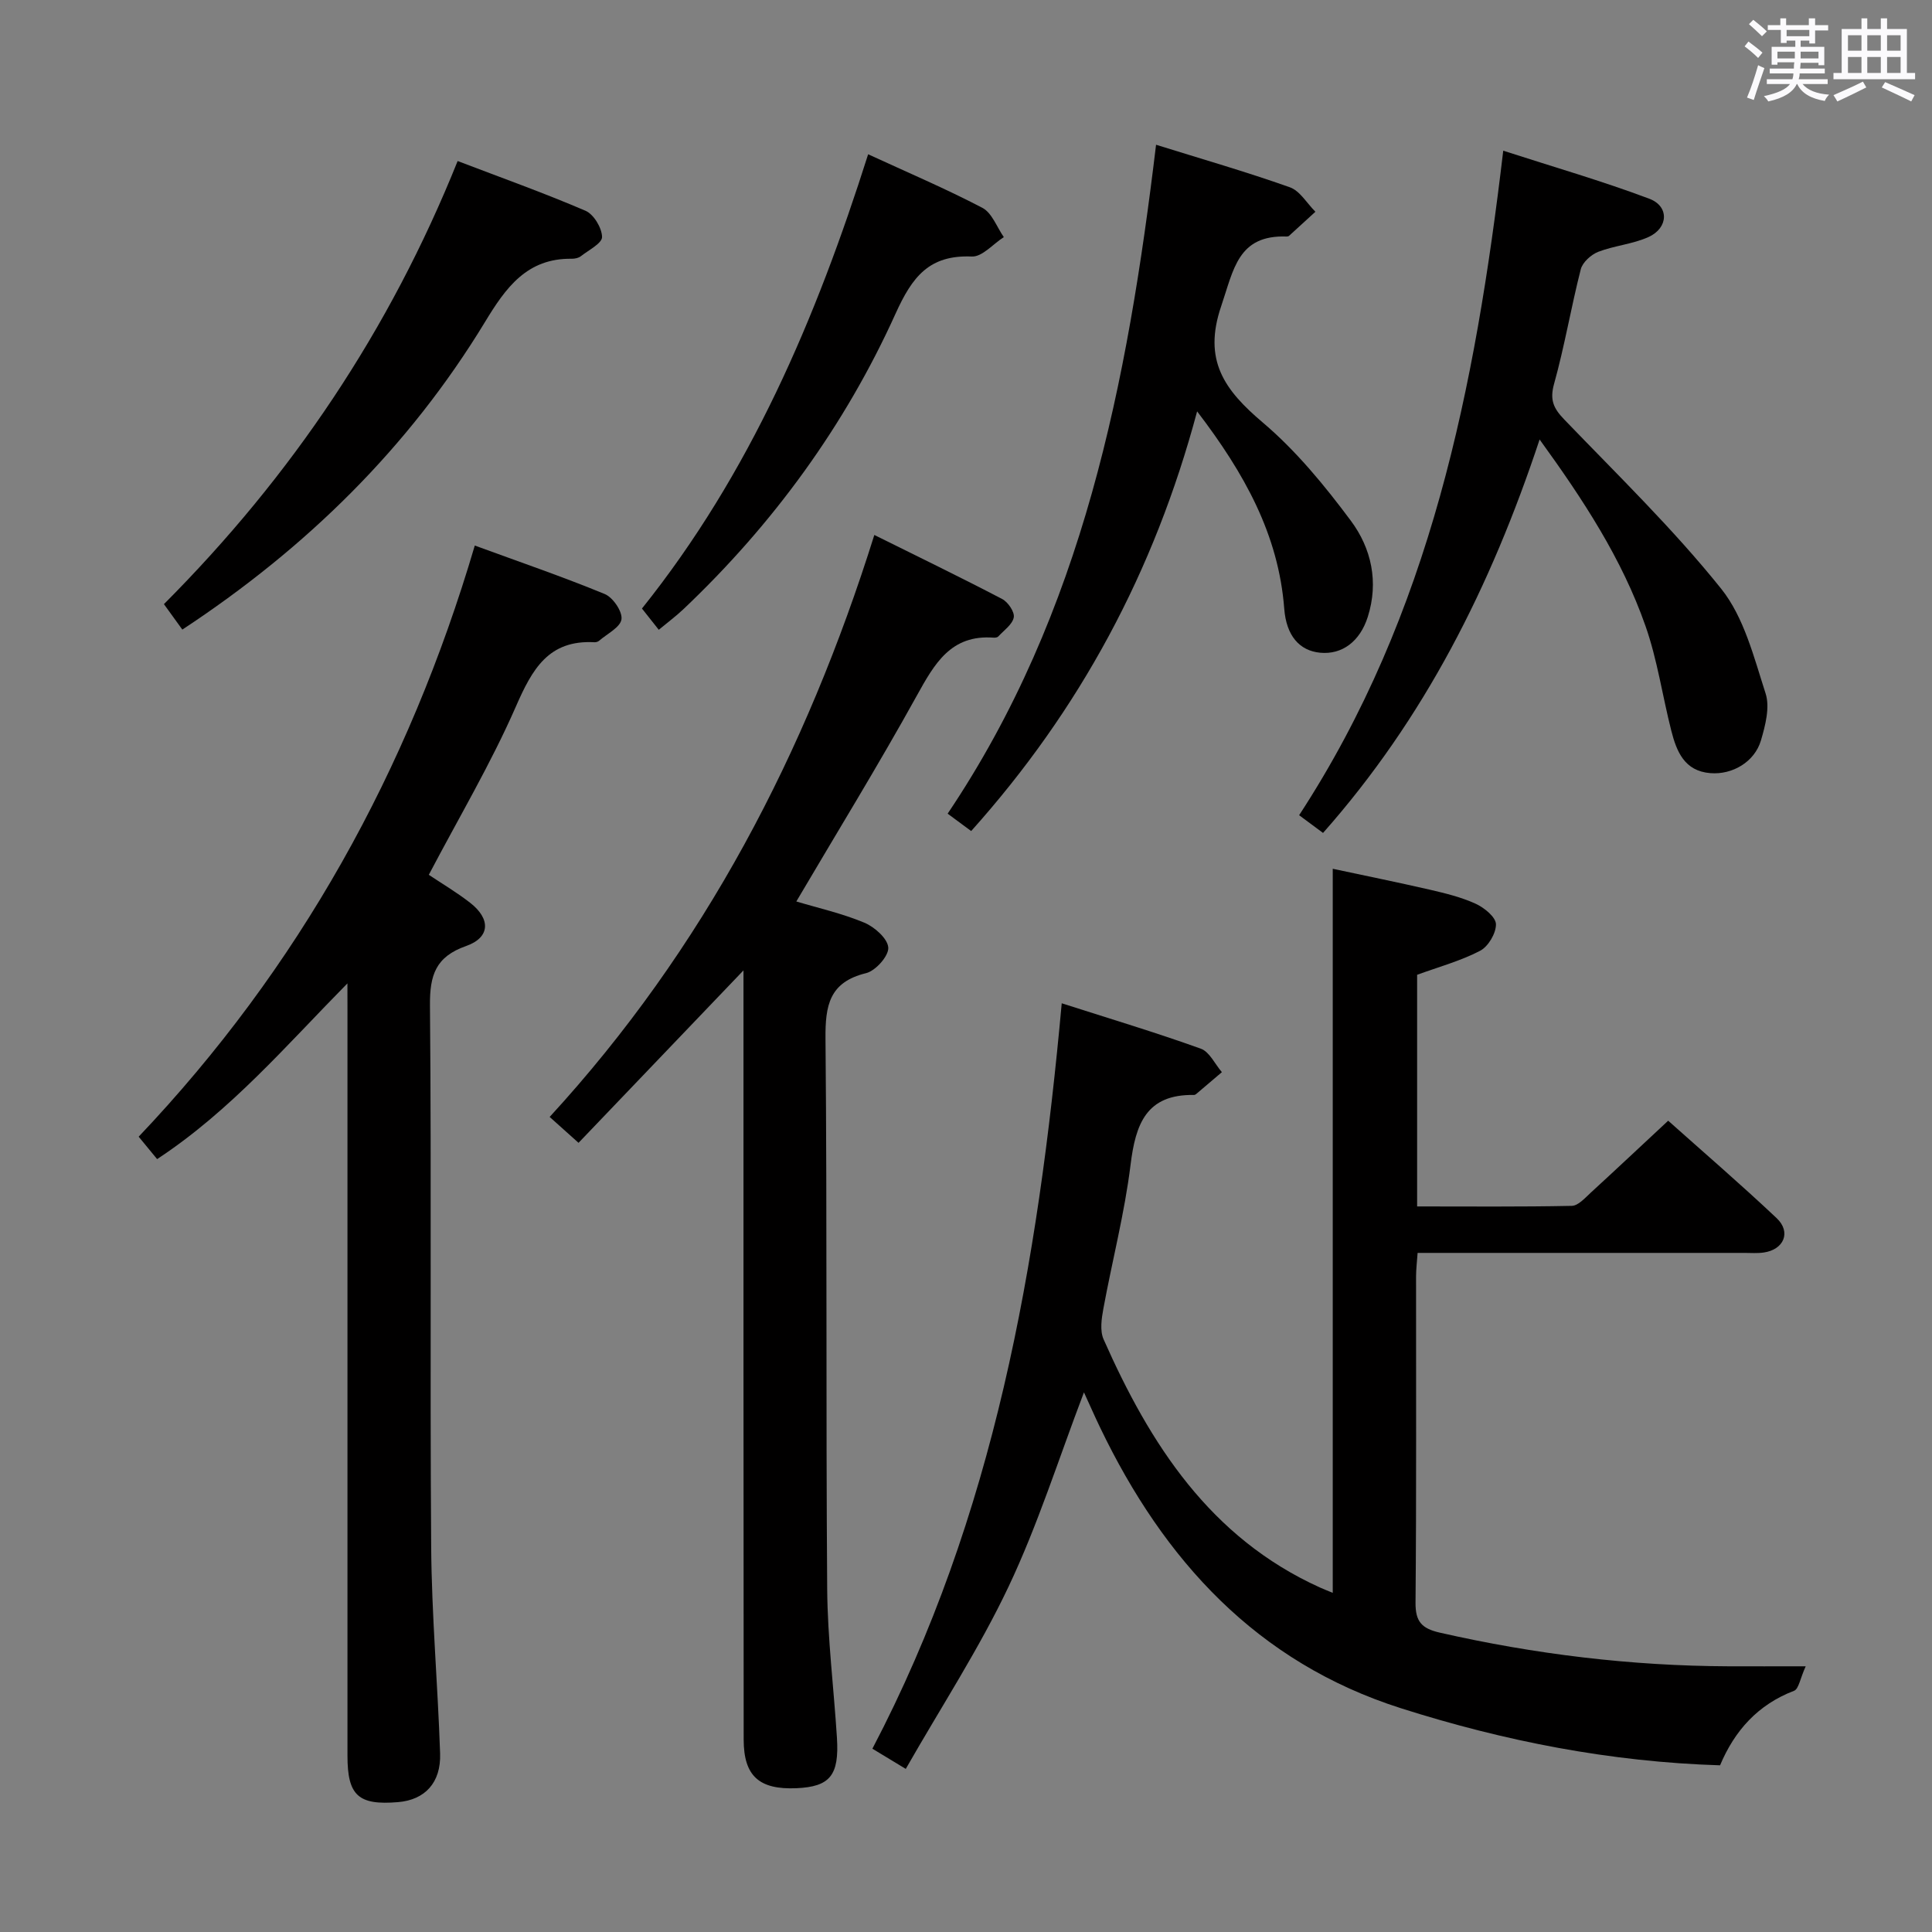 <svg enable-background="new 0 0 400 400" viewBox="0 0 400 400" xmlns="http://www.w3.org/2000/svg"><rect x="0" y="0" width="400" height="400" fill="#808080" stroke="none"/><path d="m361.2 9.6.8-1c.9.7 1.9 1.4 2.9 2.3l-.9 1.1c-1-1-2-1.8-2.8-2.4zm.5 10.6c.9-2.1 1.6-4.3 2.3-6.7.4.2.8.4 1.3.6-.7 2.1-1.5 4.3-2.2 6.6zm.4-15.2.9-.9c1 .8 2 1.6 2.8 2.4l-1 1c-.9-.9-1.8-1.7-2.7-2.5zm12.5-1.2h1.2v1.4h2.7v1.1h-2.7v2.7h-1.2v-.6h-1.8v1.3h4.9v3.8h-1.2v-.5h-3.7c0 .4-.1.9-.1 1.2h5.1v1h-5.2c0 .5-.1.9-.2 1.2h6v1h-5.2c1.1 1.3 2.9 2 5.5 2.2-.4.4-.7.8-.9 1.3-2.9-.5-4.8-1.6-5.7-3.5h-.1c-.8 1.7-2.7 2.9-5.9 3.6-.2-.4-.6-.8-.9-1.1 2.8-.6 4.6-1.4 5.4-2.5h-4.8v-1h5.3c.1-.3.2-.7.2-1.2h-4.9v-1h5c0-.4 0-.8.1-1.3h-3.5v.5h-1.2v-3.7h4.9v-1.3h-1.8v.5h-1.2v-2.7h-2.7v-1h2.6v-1.4h1.2v1.4h4.7v-1.4zm-6.6 8.3h3.6c0-.4 0-.9 0-1.4h-3.6zm1.9-4.6h4.7v-1.3h-4.7zm6.6 3.2h-3.7v1.4h3.7z" fill="#fbfafc"/><path d="m385.3 3.8h1.3v2.2h2.8v-2.2h1.3v2.2h4.1v9.1h1.7v1.3h-16.9v-1.3h1.7v-9.1h4.1v-2.2zm.4 13.1.7 1.2c-1.8.9-3.8 1.9-6 2.9-.2-.4-.5-.8-.8-1.3 2.3-1 4.3-1.9 6.1-2.8zm-3.1-6.4h2.8v-3.2h-2.8zm0 4.6h2.8v-3.3h-2.8zm4-4.6h2.8v-3.2h-2.8zm0 4.6h2.8v-3.3h-2.8zm3.7 1.9c2.1.9 4.1 1.8 6.1 2.7l-.7 1.3c-2.2-1.1-4.2-2-6.1-2.9zm3.2-9.7h-2.8v3.2h2.8v-3.1zm-2.8 7.8h2.8v-3.3h-2.8z" fill="#fbfafc"/><g fill="#010000"><path d="m219.82 207.72c10.05 3.22 19.52 6.06 28.8 9.4 1.8.65 2.92 3.19 4.36 4.86-1.77 1.51-3.54 3.02-5.32 4.52-.12.1-.3.2-.45.2-9.9-.17-12.1 6.04-13.14 14.45-1.23 10.01-3.8 19.85-5.63 29.8-.38 2.06-.74 4.55.04 6.33 9.62 21.73 22.05 41.1 44.81 51.4.75.34 1.53.64 2.64 1.1 0-49.91 0-99.57 0-149.91 6.39 1.37 13.27 2.76 20.1 4.33 3.23.75 6.52 1.55 9.51 2.92 1.76.81 4.15 2.75 4.18 4.22.04 1.87-1.59 4.63-3.28 5.51-4.05 2.11-8.56 3.33-13.04 4.97v47.96c10.82 0 21.43.1 32.02-.12 1.33-.03 2.74-1.63 3.92-2.72 5.27-4.83 10.47-9.73 16.04-14.91 7.15 6.39 14.97 13.11 22.46 20.18 3.05 2.88 1.5 6.51-2.68 7.11-1.31.19-2.66.08-3.99.08-20.5 0-41 0-61.5 0-1.96 0-3.93 0-6.17 0-.14 2-.32 3.44-.32 4.89-.02 22.5.09 45-.11 67.49-.04 3.97 1.28 5.38 5.02 6.24 19.69 4.48 39.6 6.89 59.79 6.97 4.8.02 9.6 0 15.97 0-1.16 2.55-1.44 4.7-2.41 5.07-7.51 2.87-12.32 8.28-15.32 15.43-22.71-.7-44.64-5-66.05-11.81-29.86-9.5-49.09-30.63-62.29-58.1-1.12-2.32-2.15-4.68-3.36-7.31-5.24 13.75-9.53 27.39-15.59 40.19-6.08 12.85-13.93 24.86-21.3 37.77-3-1.81-4.77-2.88-6.91-4.18 25.23-48.14 34.28-100.26 39.2-154.33z"/><path d="m71.93 203.6c-12.67 12.85-24.2 26.39-39.4 36.38-1.16-1.4-2.29-2.79-3.82-4.64 33.09-34.87 55.84-75.74 69.59-122.39 9.31 3.41 18.22 6.46 26.91 10.04 1.69.7 3.68 3.61 3.46 5.22-.23 1.67-2.96 3-4.63 4.45-.23.2-.62.32-.93.31-9.56-.54-12.93 5.6-16.31 13.33-5.18 11.83-11.82 23.01-18.02 34.82 2.53 1.7 5.67 3.55 8.53 5.77 4.33 3.35 4.2 7.21-.8 8.97-6.32 2.22-7.55 6.03-7.49 12.32.33 37.33-.02 74.66.25 111.99.1 14.29 1.37 28.58 1.85 42.87.2 6.07-3.16 9.6-8.69 10.07-8.24.69-10.49-1.35-10.49-9.59 0-51.5 0-102.99 0-154.49-.01-1.81-.01-3.62-.01-5.43z"/><path d="m153.93 200.91c-11.66 12.19-22.74 23.77-34.15 35.7-2.16-1.94-3.84-3.44-5.98-5.36 31.94-34.78 53.09-75.41 67.22-120.49 9.07 4.5 17.84 8.75 26.47 13.26 1.21.63 2.61 2.69 2.4 3.8-.28 1.48-2.04 2.68-3.21 3.96-.19.2-.63.26-.95.24-8.86-.67-12.24 5.38-15.92 12.02-7.95 14.37-16.56 28.37-24.94 42.6 4.43 1.33 9.43 2.45 14.08 4.39 2.13.89 4.85 3.31 4.96 5.17.1 1.73-2.63 4.8-4.6 5.28-7.62 1.86-8.46 6.69-8.4 13.56.35 37.97.07 75.95.35 113.93.08 10.28 1.37 20.55 2.02 30.83.49 7.79-1.45 10.12-8.39 10.43-7.68.33-10.91-2.49-10.92-10.05-.05-51.13-.04-102.27-.04-153.4 0-1.75 0-3.5 0-5.87z"/><path d="m318.76 90.99c-10.14 30.58-23.89 57.78-44.84 81.46-1.89-1.4-3.43-2.54-4.95-3.67 27.2-41.66 36.46-88.53 42.26-137.58 10.35 3.35 20.45 6.26 30.25 9.95 4.15 1.56 3.95 6.04-.15 7.91-3.27 1.49-7.07 1.78-10.44 3.08-1.48.58-3.24 2.17-3.61 3.62-2.01 7.87-3.35 15.92-5.53 23.73-.92 3.31-.11 5.06 2.1 7.35 11.05 11.49 22.56 22.65 32.5 35.05 4.74 5.92 6.78 14.2 9.2 21.69.92 2.85-.05 6.6-.96 9.7-1.31 4.47-5.92 7.16-10.48 6.79-5.38-.43-6.99-4.49-8.09-8.8-1.84-7.23-2.89-14.71-5.35-21.7-4.86-13.86-12.84-26.06-21.91-38.58z"/><path d="m239.35 29.97c9.39 2.93 18.64 5.59 27.69 8.8 2.1.74 3.55 3.33 5.3 5.07-1.82 1.66-3.63 3.33-5.45 4.98-.11.1-.31.15-.47.15-10.14-.38-11 6.84-13.58 14.4-3.84 11.25.7 17.41 8.63 24.13 6.89 5.84 12.8 13.05 18.22 20.33 4.24 5.7 5.79 12.67 3.49 19.9-1.62 5.09-5.32 7.84-9.85 7.41-4.31-.41-7.01-3.54-7.44-9.1-1.18-15.35-8.23-28.03-18.04-40.87-8.88 33.26-24.33 61.83-46.78 86.89-1.69-1.25-3-2.22-4.87-3.6 28.02-41.67 37.23-89.18 43.15-138.49z"/><path d="m33.94 125.08c26.51-26.59 46.76-56.76 60.81-91.74 8.93 3.41 17.81 6.58 26.46 10.29 1.71.73 3.4 3.54 3.44 5.42.03 1.31-2.76 2.72-4.37 3.98-.48.38-1.26.55-1.9.54-9.3-.13-13.66 5.99-17.97 13.1-15.8 26.01-37.03 46.81-62.66 63.68-1.25-1.73-2.38-3.3-3.81-5.27z"/><path d="m136.39 130.39c-1.31-1.66-2.42-3.06-3.48-4.4 22.41-27.99 36.04-60.03 46.83-94.05 8.11 3.74 16.04 7.11 23.65 11.09 1.99 1.04 2.99 3.99 4.44 6.06-2.21 1.41-4.47 4.11-6.61 4.02-8.84-.37-12.34 4.17-15.81 11.84-10.49 23.2-25.36 43.57-43.89 61.15-1.55 1.47-3.27 2.74-5.13 4.29z"/></g></svg>